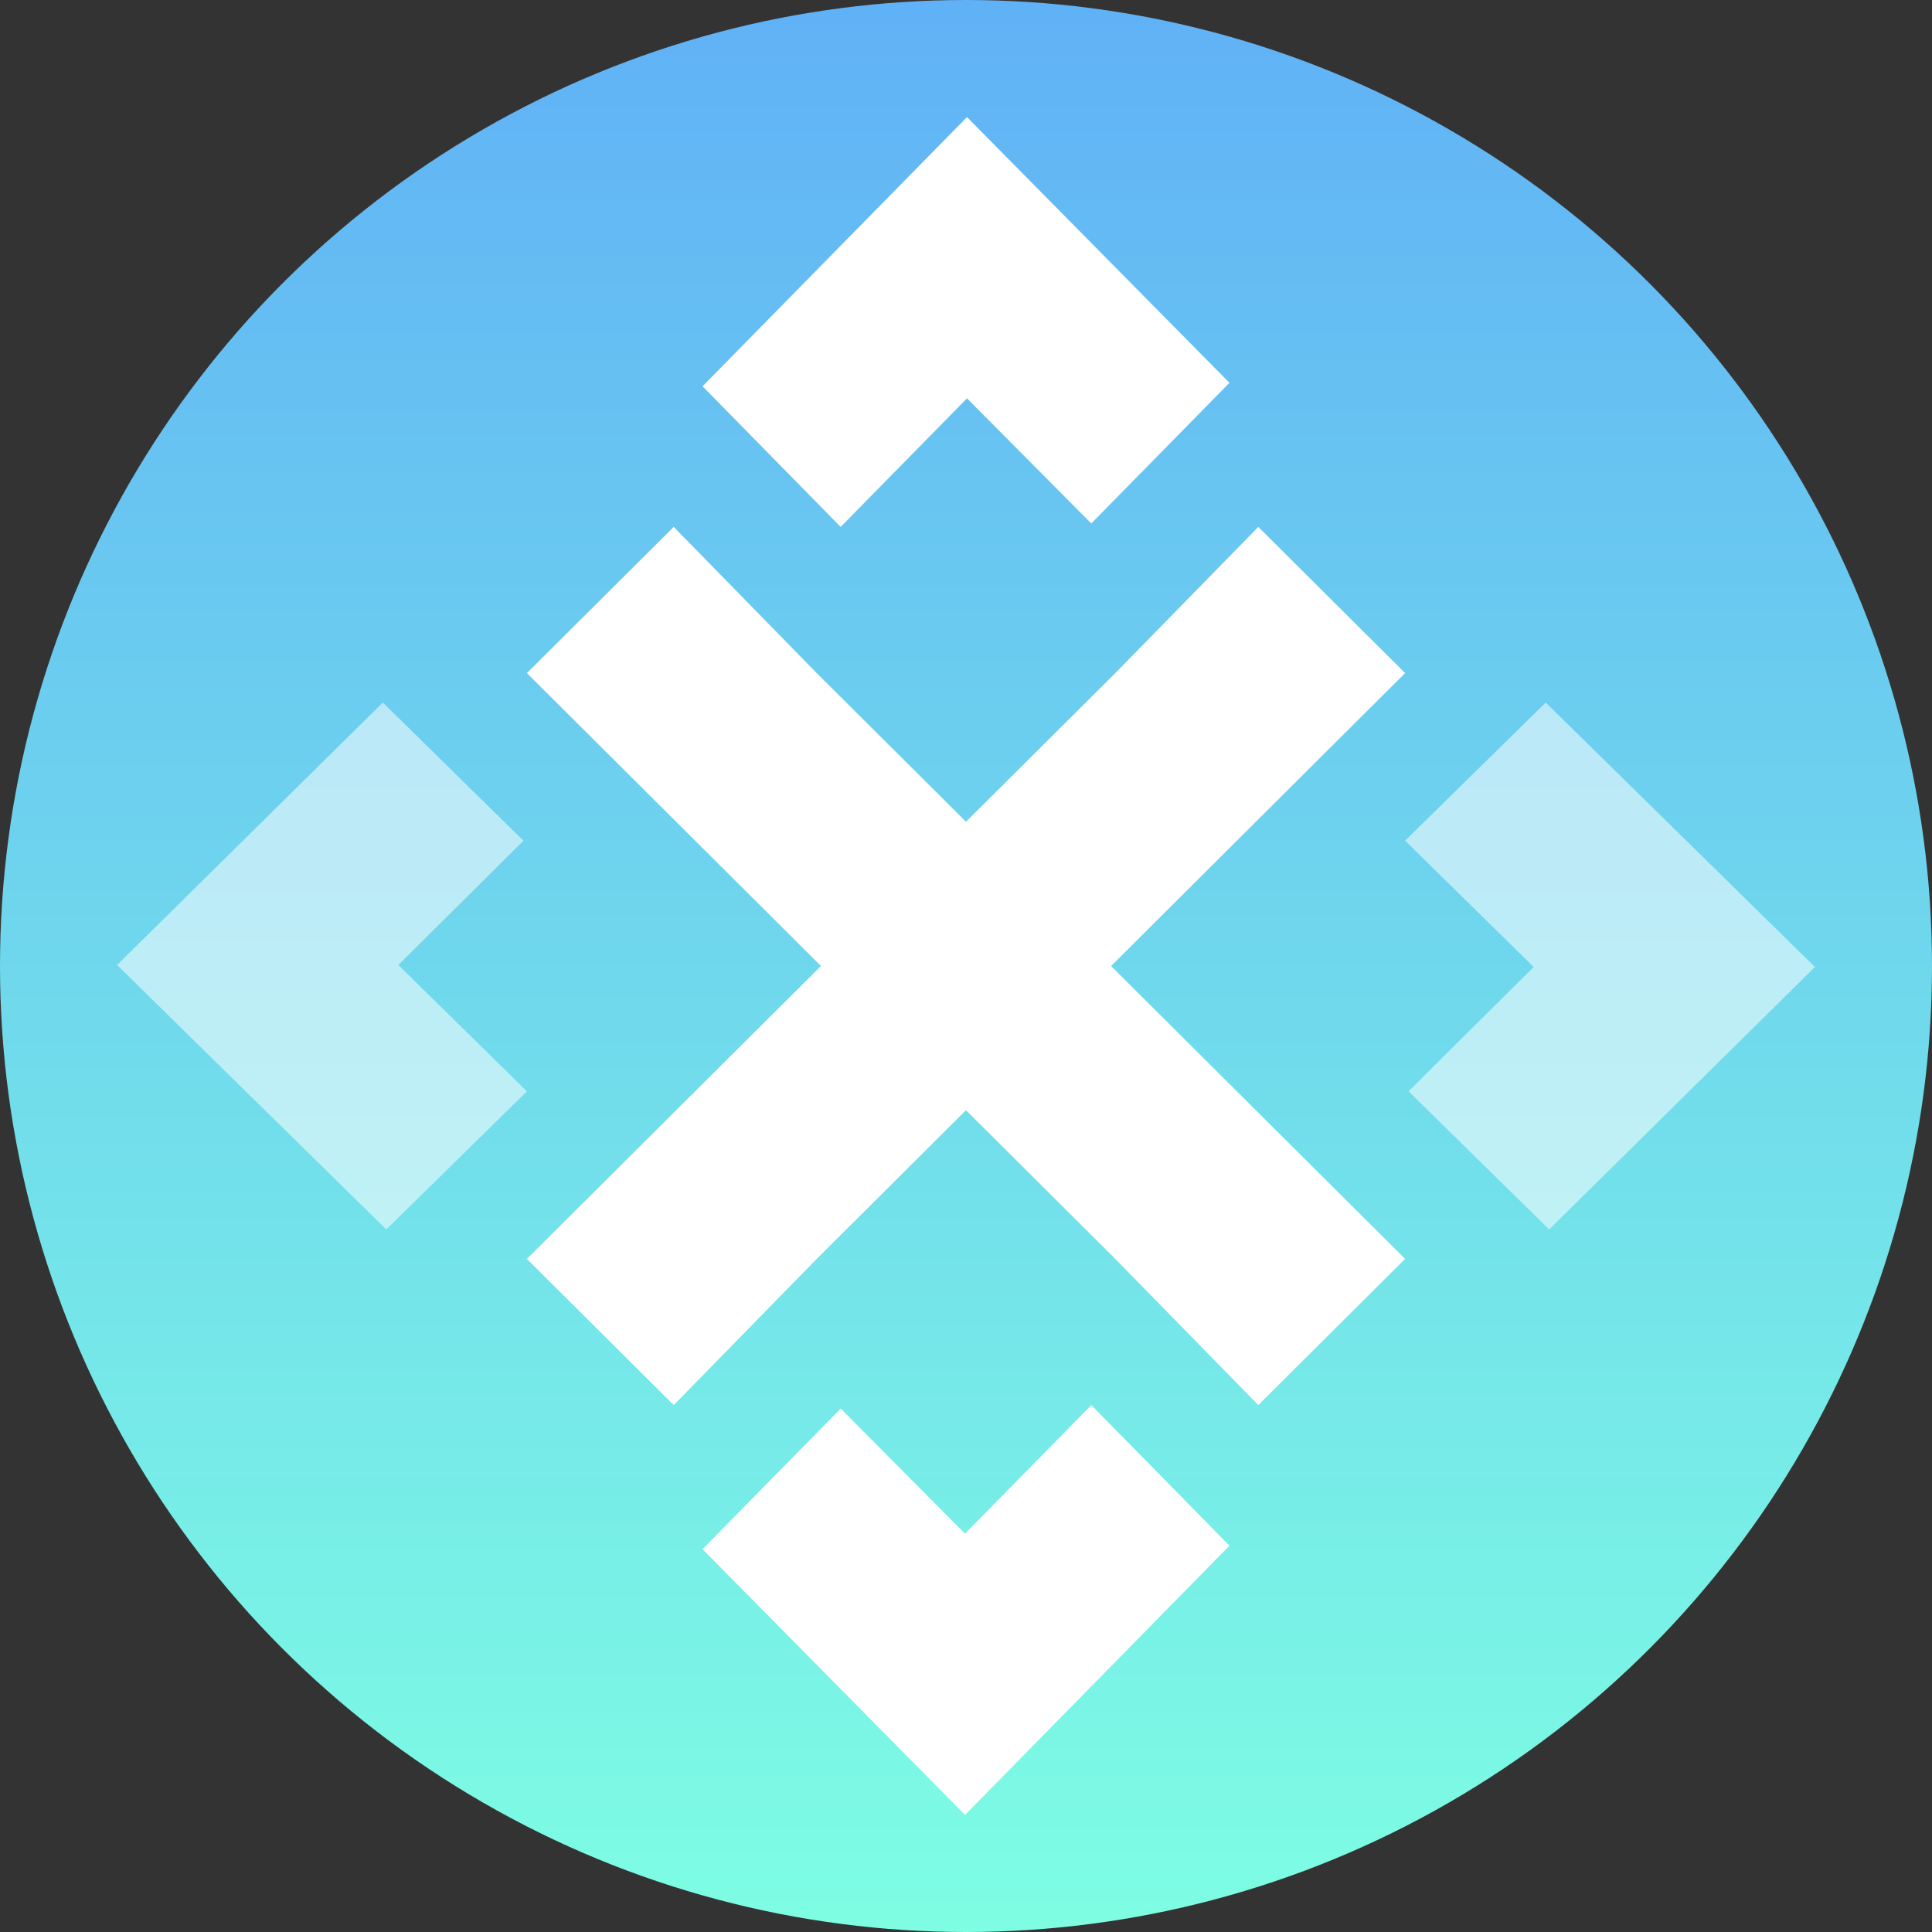 <?xml version="1.0" encoding="UTF-8"?>
<svg width="33px" height="33px" viewBox="0 0 33 33" version="1.1" xmlns="http://www.w3.org/2000/svg" xmlns:xlink="http://www.w3.org/1999/xlink">
    <rect x="0" y="0" width="33" height="33" fill="#333333" stroke="none"/>
    <title>画板</title>
    <defs>
        <linearGradient x1="50%" y1="0%" x2="50%" y2="100%" id="linearGradient-1">
            <stop stop-color="#60B1F6" offset="0%"></stop>
            <stop stop-color="#7EFEE3" offset="100%"></stop>
        </linearGradient>
    </defs>
    <g id="画板" stroke="none" stroke-width="1" fill="none" fill-rule="evenodd">
        <circle id="椭圆形" fill="url(#linearGradient-1)" cx="16.5" cy="16.5" r="16.5"></circle>
        <polygon id="路径" fill="#FFFFFF" fill-rule="nonzero" points="24 21.503 21.493 24 19.05 21.503 16.532 18.995 16.5 18.963 16.499 18.965 16.468 18.995 13.95 21.503 11.508 24 9 21.503 13.993 16.53 14.023 16.5 9 11.497 11.508 9 13.95 11.497 16.5 14.036 16.502 14.035 16.532 14.004 19.05 11.497 21.493 9 24 11.497 19.008 16.47 18.977 16.5"></polygon>
        <g id="编组" transform="translate(12, 2)" fill="#FFFFFF" fill-rule="nonzero">
            <polygon id="路径" points="9 24.402 4.483 29 0 24.461 2.36 22.059 4.483 24.196 6.641 22"></polygon>
            <polygon id="路径" transform="translate(4.5, 3.5) scale(-1, -1) translate(-4.5, -3.5) " points="9 2.402 4.483 7 0 2.461 2.36 0.059 4.483 2.196 6.641 0"></polygon>
        </g>
        <g id="编组" opacity="0.541" transform="translate(16.5, 16.5) rotate(90) translate(-16.5, -16.5) translate(12, 2)" fill="#FFFFFF" fill-rule="nonzero">
            <polygon id="路径" points="9 24.402 4.483 29 0 24.461 2.36 22.059 4.483 24.196 6.641 22"></polygon>
            <polygon id="路径" transform="translate(4.5, 3.5) scale(-1, -1) translate(-4.5, -3.5) " points="9 2.402 4.483 7 0 2.461 2.36 0.059 4.483 2.196 6.641 0"></polygon>
        </g>
    </g>
</svg>